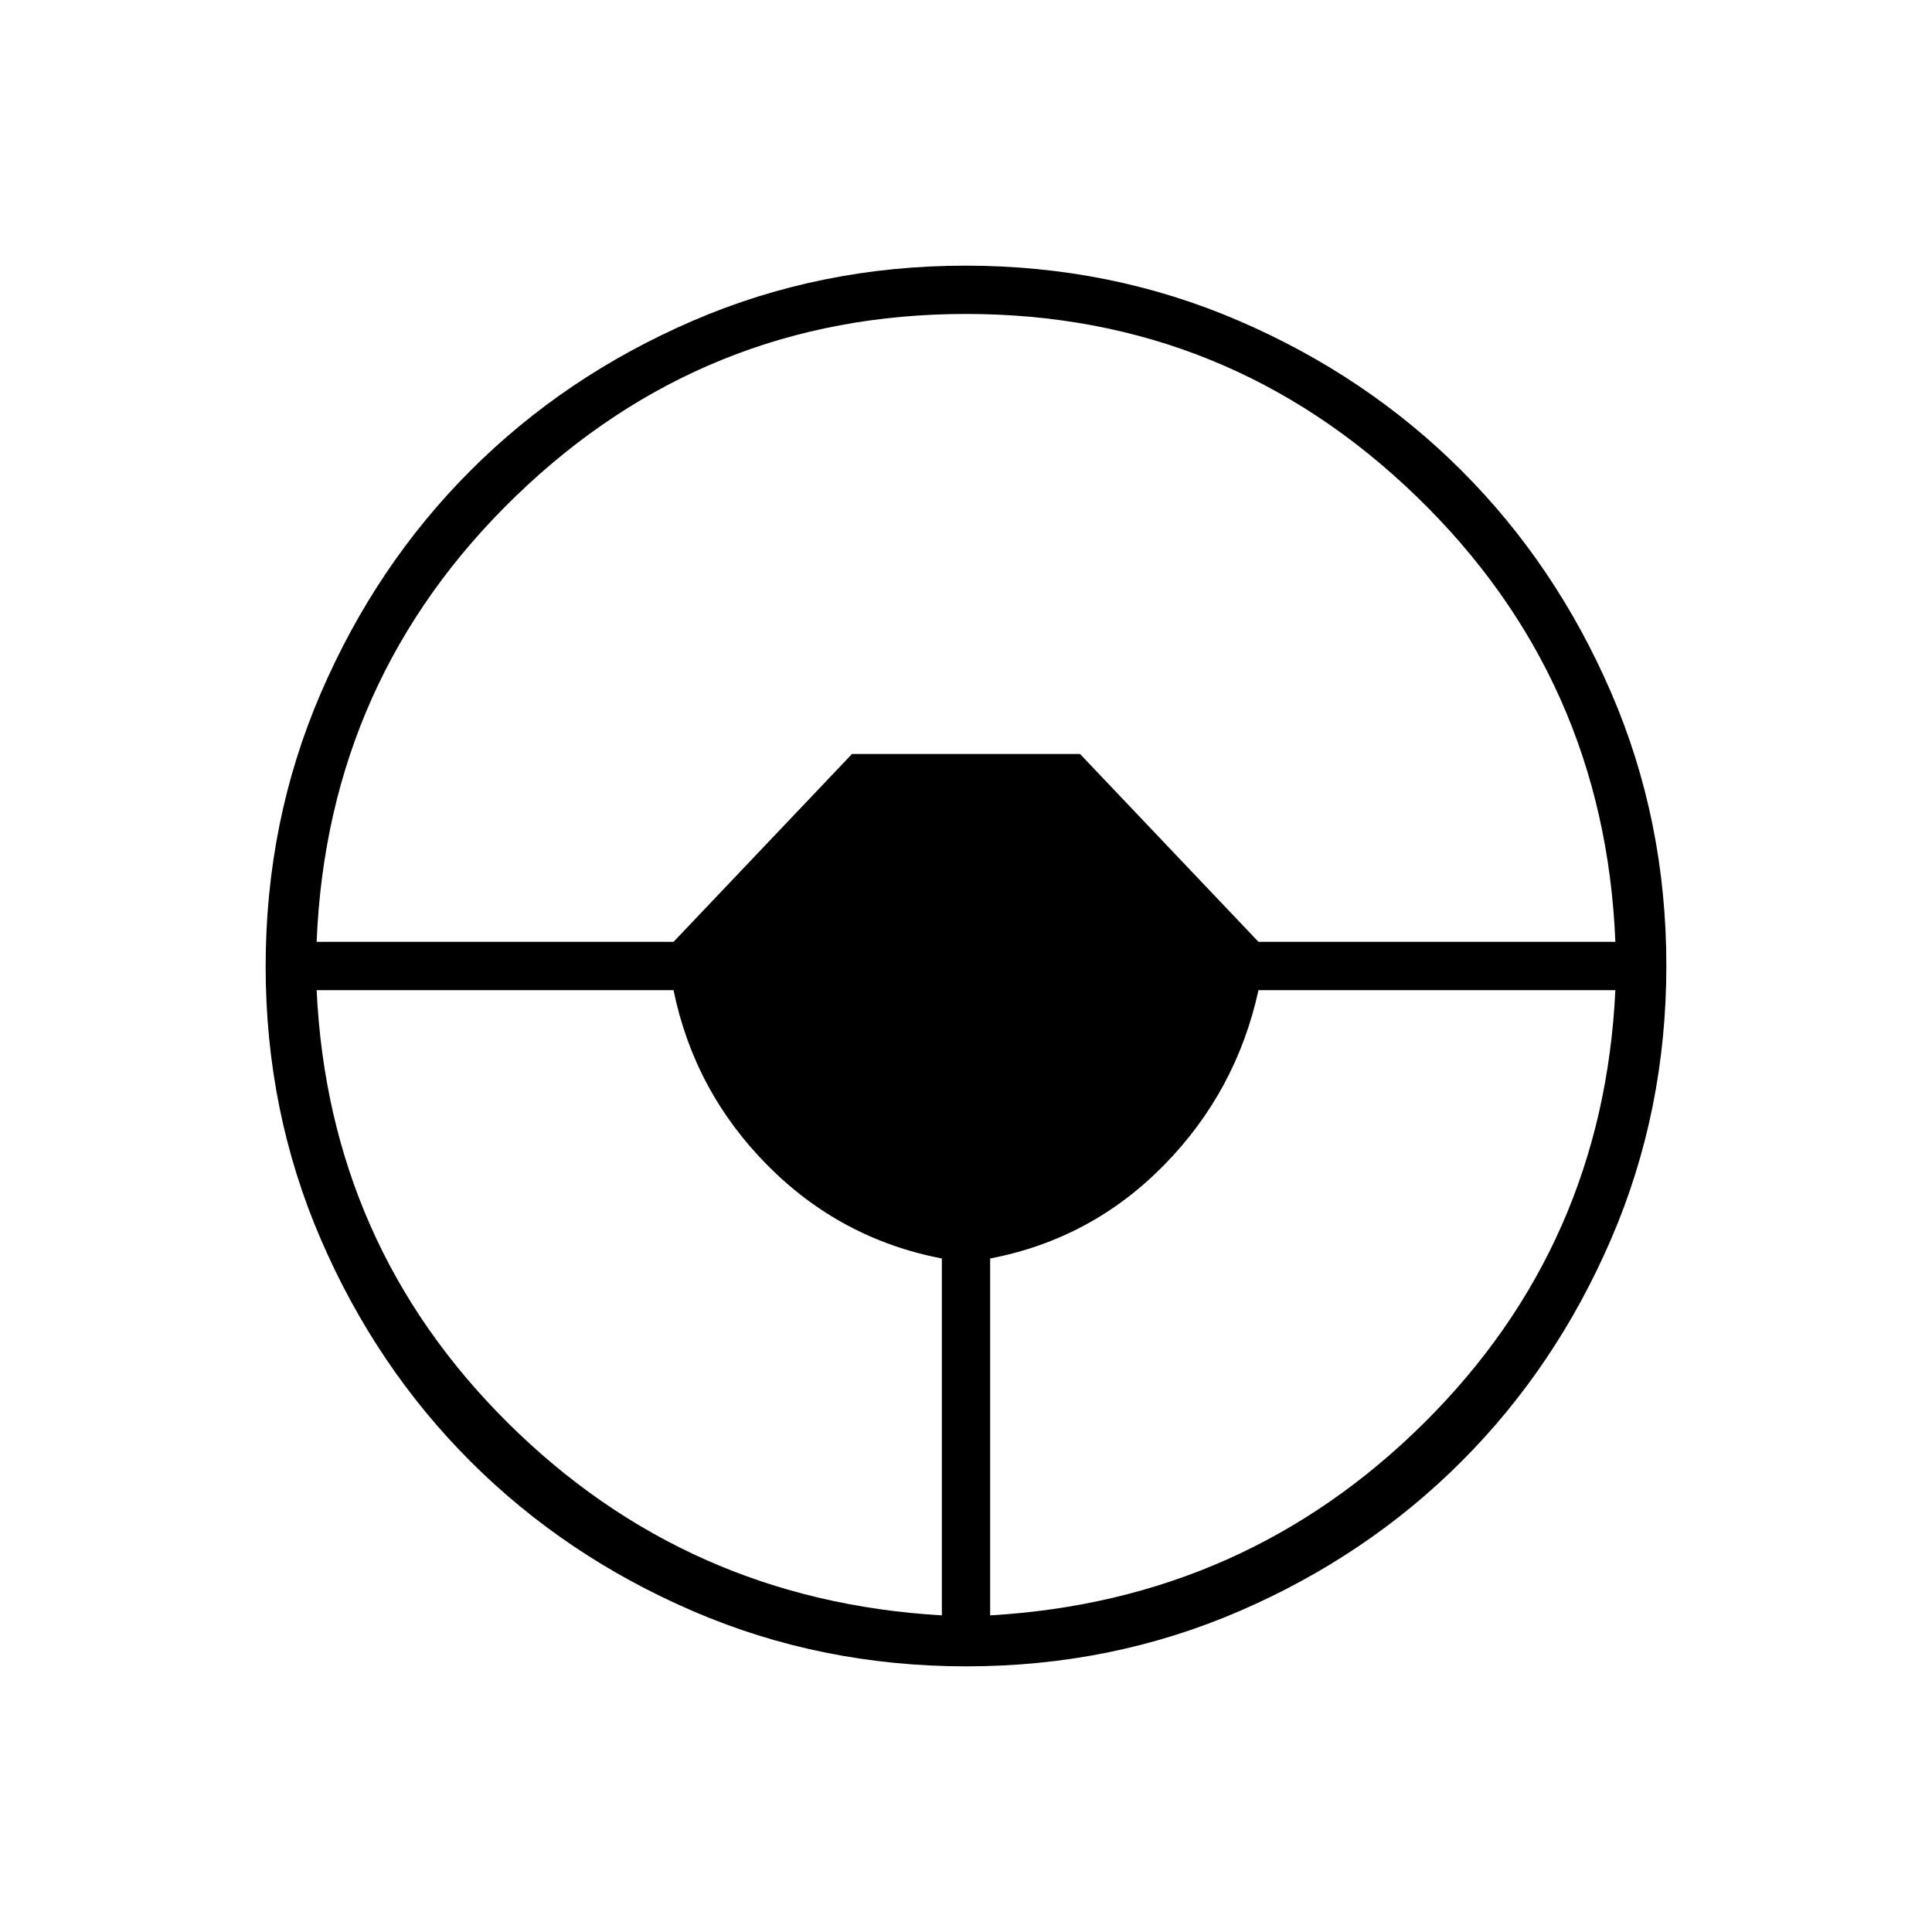 <svg xmlns="http://www.w3.org/2000/svg" height="40" viewBox="0 -960 960 960" width="40"><path d="M480.174-132Q408-132 344.442-159.391q-63.559-27.392-110.575-74.348-47.015-46.957-74.441-110.435Q132-407.652 132-479.826q0-72.174 27.391-135.732 27.392-63.559 74.348-110.574 46.957-47.016 110.435-74.442Q407.652-828 479.826-828q72.174 0 135.732 27.391 63.559 27.392 110.574 74.348 47.016 46.957 74.442 110.435Q828-552.348 828-480.174q0 72.174-27.391 135.732-27.392 63.559-74.348 110.575-46.957 47.015-110.435 74.441Q552.348-132 480.174-132ZM468-157.333v-177.334q-50.333-9.666-86.667-46.333-36.333-36.667-46.666-87H157.333q6 126.667 95 215T468-157.333Zm24 0Q618.667-164.667 707.667-253t95-215H625.333q-11 50.333-47 87T492-334.667v177.334ZM157.333-492h177.334l88.666-93.333h113.334L625.333-492h177.334q-5.334-131-99-221.5Q610-804 480-804t-223.667 90.5q-93.666 90.5-99 221.5Z"/></svg>